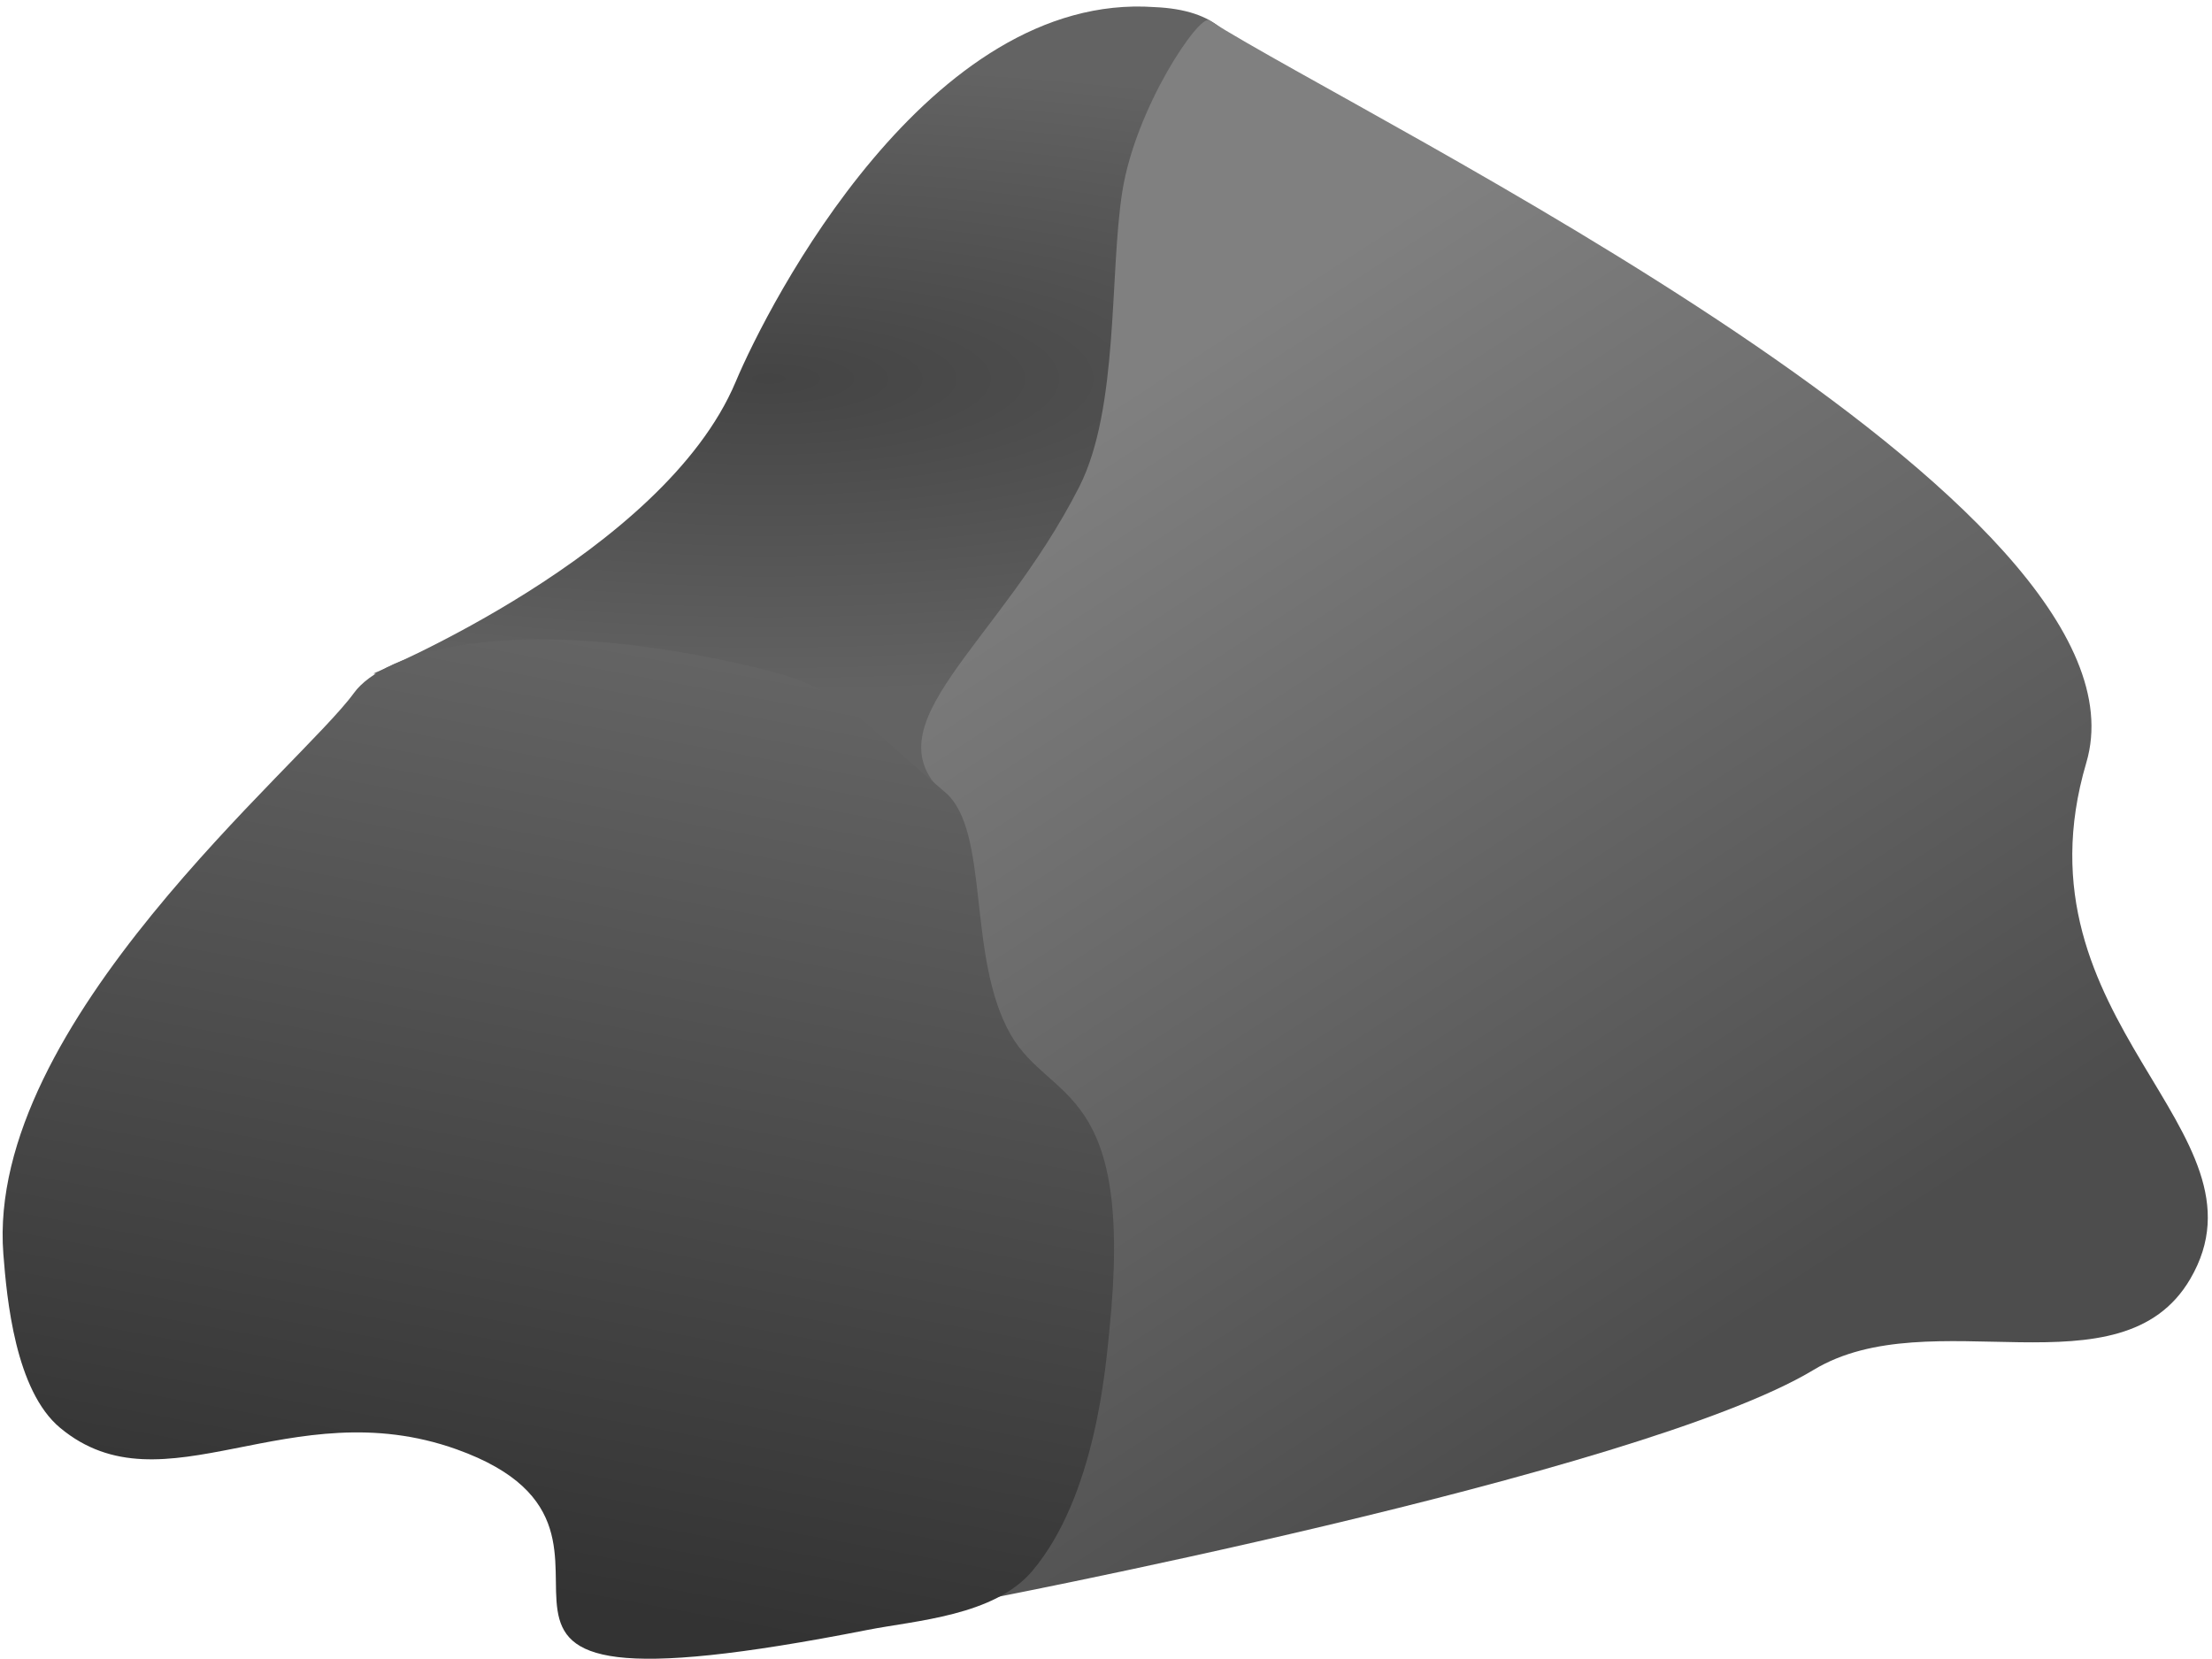 <?xml version="1.0" encoding="UTF-8" standalone="no"?>
<!-- Created with Inkscape (http://www.inkscape.org/) -->

<svg
   xmlns:dc="http://purl.org/dc/elements/1.1/"
   xmlns:cc="http://creativecommons.org/ns#"
   xmlns:rdf="http://www.w3.org/1999/02/22-rdf-syntax-ns#"
   xmlns:svg="http://www.w3.org/2000/svg"
   xmlns="http://www.w3.org/2000/svg"
   xmlns:xlink="http://www.w3.org/1999/xlink"
   xmlns:sodipodi="http://sodipodi.sourceforge.net/DTD/sodipodi-0.dtd"
   xmlns:inkscape="http://www.inkscape.org/namespaces/inkscape"
   width="400"
   height="300"
   viewBox="0 0 105.833 79.375"
   version="1.1"
   id="svg983"
   inkscape:version="0.92.5 (2060ec1f9f, 2020-04-08)"
   sodipodi:docname="stone_1.svg">
  <defs
     id="defs977">
    <linearGradient
       gradientTransform="matrix(1.229,0,0,1.341,57.177,34.176)"
       inkscape:collect="always"
       xlink:href="#linearGradient975"
       id="linearGradient901-7"
       x1="21.562"
       y1="58.974"
       x2="15.898"
       y2="92.483"
       gradientUnits="userSpaceOnUse" />
    <linearGradient
       id="linearGradient975"
       inkscape:collect="always">
      <stop
         id="stop971"
         offset="0"
         style="stop-color:#646464;stop-opacity:1" />
      <stop
         id="stop973"
         offset="1"
         style="stop-color:#333333;stop-opacity:1" />
    </linearGradient>
    <linearGradient
       gradientTransform="matrix(1.229,0,0,1.341,57.177,34.176)"
       inkscape:collect="always"
       xlink:href="#linearGradient865"
       id="linearGradient867-5"
       x1="55.374"
       y1="40.921"
       x2="76.351"
       y2="76.12"
       gradientUnits="userSpaceOnUse" />
    <linearGradient
       id="linearGradient865"
       inkscape:collect="always">
      <stop
         id="stop869"
         offset="0"
         style="stop-color:#808080;stop-opacity:1;" />
      <stop
         id="stop871"
         offset="1"
         style="stop-color:#4d4d4d;stop-opacity:1" />
    </linearGradient>
    <radialGradient
       inkscape:collect="always"
       xlink:href="#linearGradient969"
       id="radialGradient915-9"
       cx="26.581"
       cy="55.294"
       fx="26.581"
       fy="55.294"
       r="41.237"
       gradientTransform="matrix(1.229,0,0,0.365,57.177,80.242)"
       gradientUnits="userSpaceOnUse" />
    <linearGradient
       id="linearGradient969"
       inkscape:collect="always">
      <stop
         id="stop965"
         offset="0"
         style="stop-color:#444444;stop-opacity:1" />
      <stop
         id="stop967"
         offset="1"
         style="stop-color:#636363;stop-opacity:1" />
    </linearGradient>
  </defs>
  <sodipodi:namedview
     id="base"
     pagecolor="#ffffff"
     bordercolor="#666666"
     borderopacity="1.0"
     inkscape:pageopacity="0.0"
     inkscape:pageshadow="2"
     inkscape:zoom="0.7"
     inkscape:cx="-394.01421"
     inkscape:cy="323.79987"
     inkscape:document-units="mm"
     inkscape:current-layer="layer1"
     showgrid="false"
     units="px"
     scale-x="1"
     inkscape:window-width="3696"
     inkscape:window-height="2032"
     inkscape:window-x="144"
     inkscape:window-y="54"
     inkscape:window-maximized="1" />
  <g
     inkscape:label="Layer 1"
     inkscape:groupmode="layer"
     id="layer1"
     transform="translate(-53.065,-82.305)">
    <path
       d="m 70.933,114.526 27.431,5.876 C 104.365,102.85 120.144,83.156 108.307,82.645 97.515,81.882 89.845,96.809 88.262,100.576 c -3.46,8.231 -17.329,13.951 -17.329,13.951 z"
       style="fill:url(#radialGradient915-9);fill-opacity:1;fill-rule:evenodd;stroke:none;stroke-width:2.189;stroke-linejoin:round"
       id="path837-7"
       inkscape:connector-curvature="0"
       sodipodi:nodetypes="cccsc" />
    <path
       d="m 99.32,158.997 c 0,0 -0.196,-37.933 -0.956,-38.595 -3.901,-3.396 2.424,-7.116 6.336,-14.803 1.909,-3.752 1.444,-10.227 2.061,-14.124 0.639,-4.039 3.683,-8.5 4.157,-8.2 7.671,4.859 45.623,23.145 41.967,35.52 -3.676,12.443 9.13,17.597 4.972,24.702 -3.311,5.658 -12.419,0.967 -18.018,4.348 -8.342,5.038 -40.518,11.152 -40.518,11.152 z"
       style="fill:url(#linearGradient867-5);fill-opacity:1;fill-rule:evenodd;stroke:none;stroke-width:2.189;stroke-linejoin:round"
       id="path839-0"
       inkscape:connector-curvature="0"
       sodipodi:nodetypes="csssssssc" />
    <path
       d="m 55.946,150.624 c 4.954,4.112 10.977,-1.834 18.971,1.026 11.578,4.143 -5.27,13.539 19.668,8.636 2.267,-0.446 6.053,-0.668 7.866,-2.813 3.053,-3.613 3.522,-9.881 3.686,-11.456 1.234,-11.894 -2.82,-10.909 -4.713,-14.206 -2.126,-3.703 -0.969,-9.765 -3.142,-11.603 -5.261,-4.448 -4.974,-5.066 -9.817,-6.142 -11.125,-2.472 -17.056,-0.552 -18.466,1.395 -2.529,3.492 -17.625,15.805 -16.774,26.84 0.166,2.15 0.573,6.54 2.721,8.323 z"
       style="fill:url(#linearGradient901-7);fill-opacity:1;fill-rule:evenodd;stroke:none;stroke-width:2.189;stroke-linejoin:round"
       id="path841-9"
       inkscape:connector-curvature="0"
       sodipodi:nodetypes="sssssssssss" />
  </g>
</svg>

